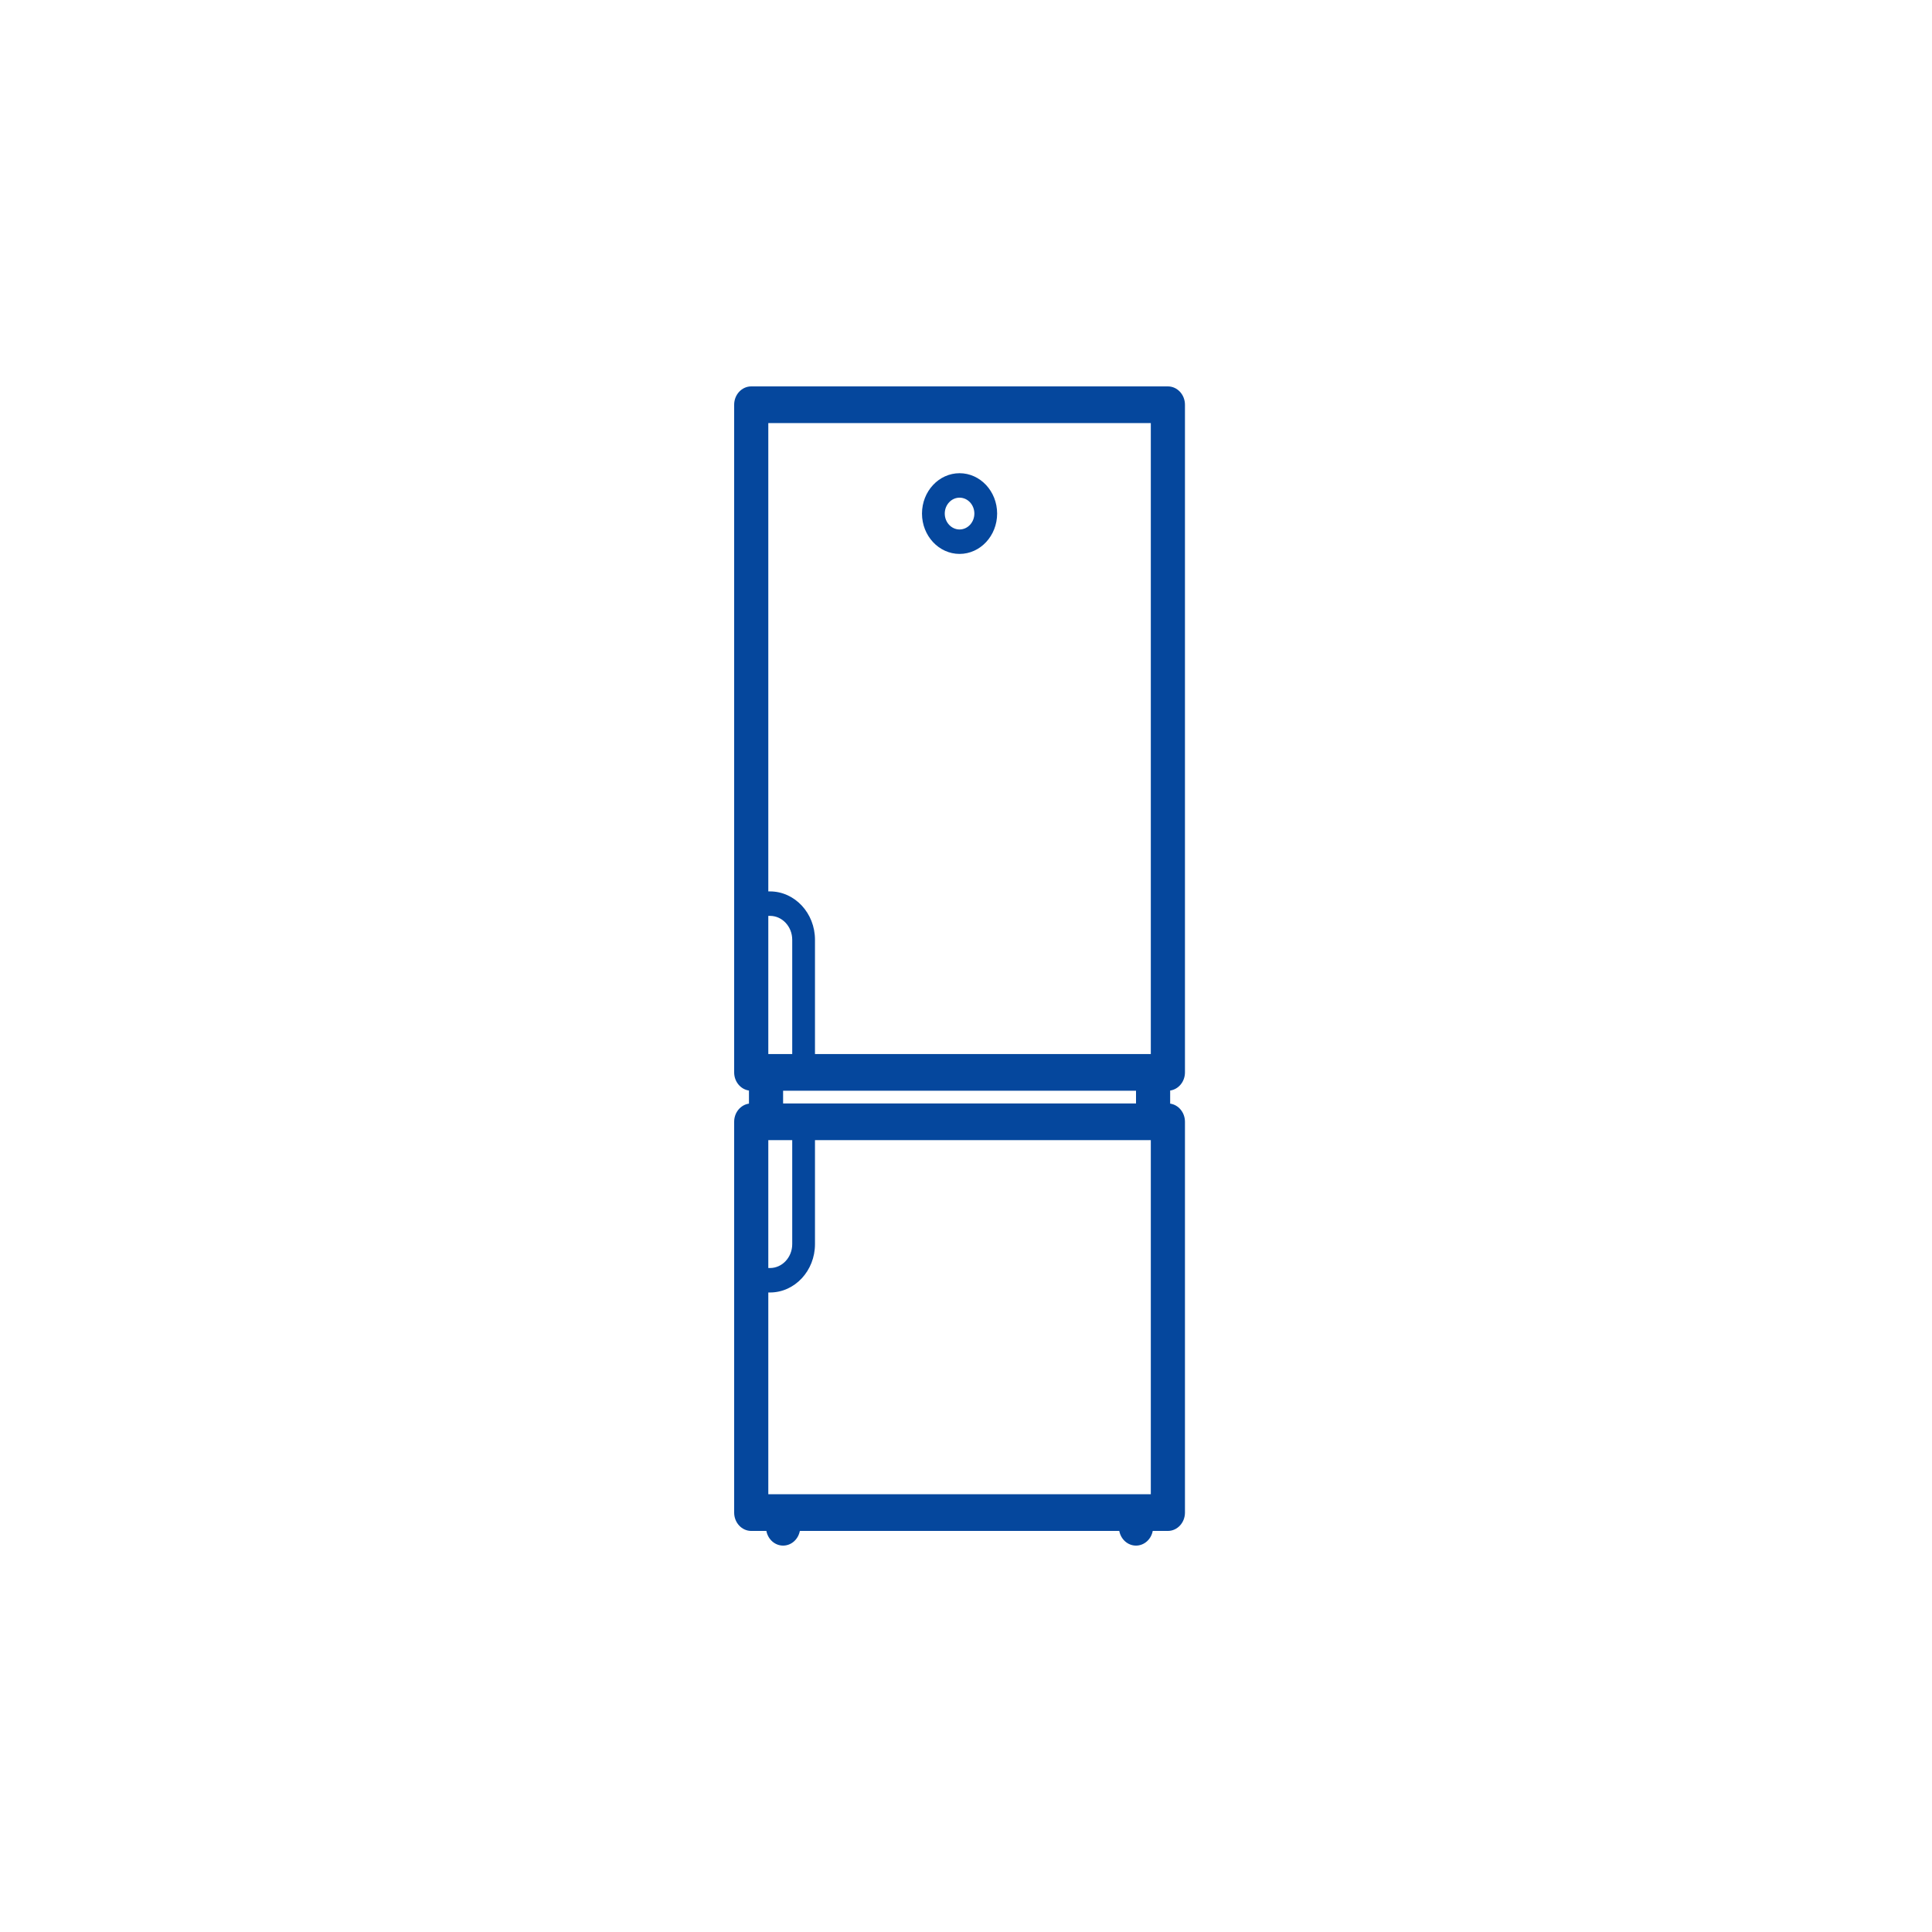 <svg width="150" height="150" viewBox="0 0 150 150" fill="none" xmlns="http://www.w3.org/2000/svg">
<path d="M92 83.26V31.424C92 30.638 91.406 30 90.674 30H58.326C57.594 30 57 30.638 57 31.424V83.26C57 83.981 57.501 84.576 58.149 84.669V85.685C57.501 85.778 57 86.373 57 87.095V117.437C57 118.223 57.594 118.861 58.326 118.861H59.501C59.624 119.511 60.159 120 60.8 120C61.442 120 61.977 119.511 62.1 118.861H86.9C87.023 119.511 87.558 120 88.199 120C88.841 120 89.376 119.511 89.498 118.861H90.674C91.406 118.861 92 118.223 92 117.437V87.095C92 86.373 91.499 85.778 90.851 85.685V84.669C91.499 84.576 92 83.981 92 83.26V83.26ZM89.349 116.013H59.651V100.348H59.781C61.708 100.348 63.275 98.664 63.275 96.594V88.519H89.349V116.013ZM61.508 88.519V96.594C61.508 97.617 60.733 98.449 59.781 98.449H59.651V88.519H61.508ZM60.8 85.671V84.683H88.2V85.671H60.8ZM61.508 81.835H59.651V71.108H59.781C60.733 71.108 61.508 71.94 61.508 72.963V81.835ZM89.349 32.848V81.835H63.275V72.963C63.275 70.893 61.708 69.209 59.781 69.209H59.651V32.848H89.349Z" fill="#05479D"/>
<path d="M74.5 43.006C76.108 43.006 77.417 41.601 77.417 39.873C77.417 38.146 76.108 36.74 74.5 36.74C72.892 36.74 71.583 38.146 71.583 39.873C71.583 41.601 72.892 43.006 74.5 43.006ZM74.5 38.639C75.133 38.639 75.649 39.193 75.649 39.873C75.649 40.554 75.133 41.108 74.5 41.108C73.867 41.108 73.351 40.554 73.351 39.873C73.351 39.193 73.867 38.639 74.5 38.639Z" fill="#05479D"/>
</svg>
